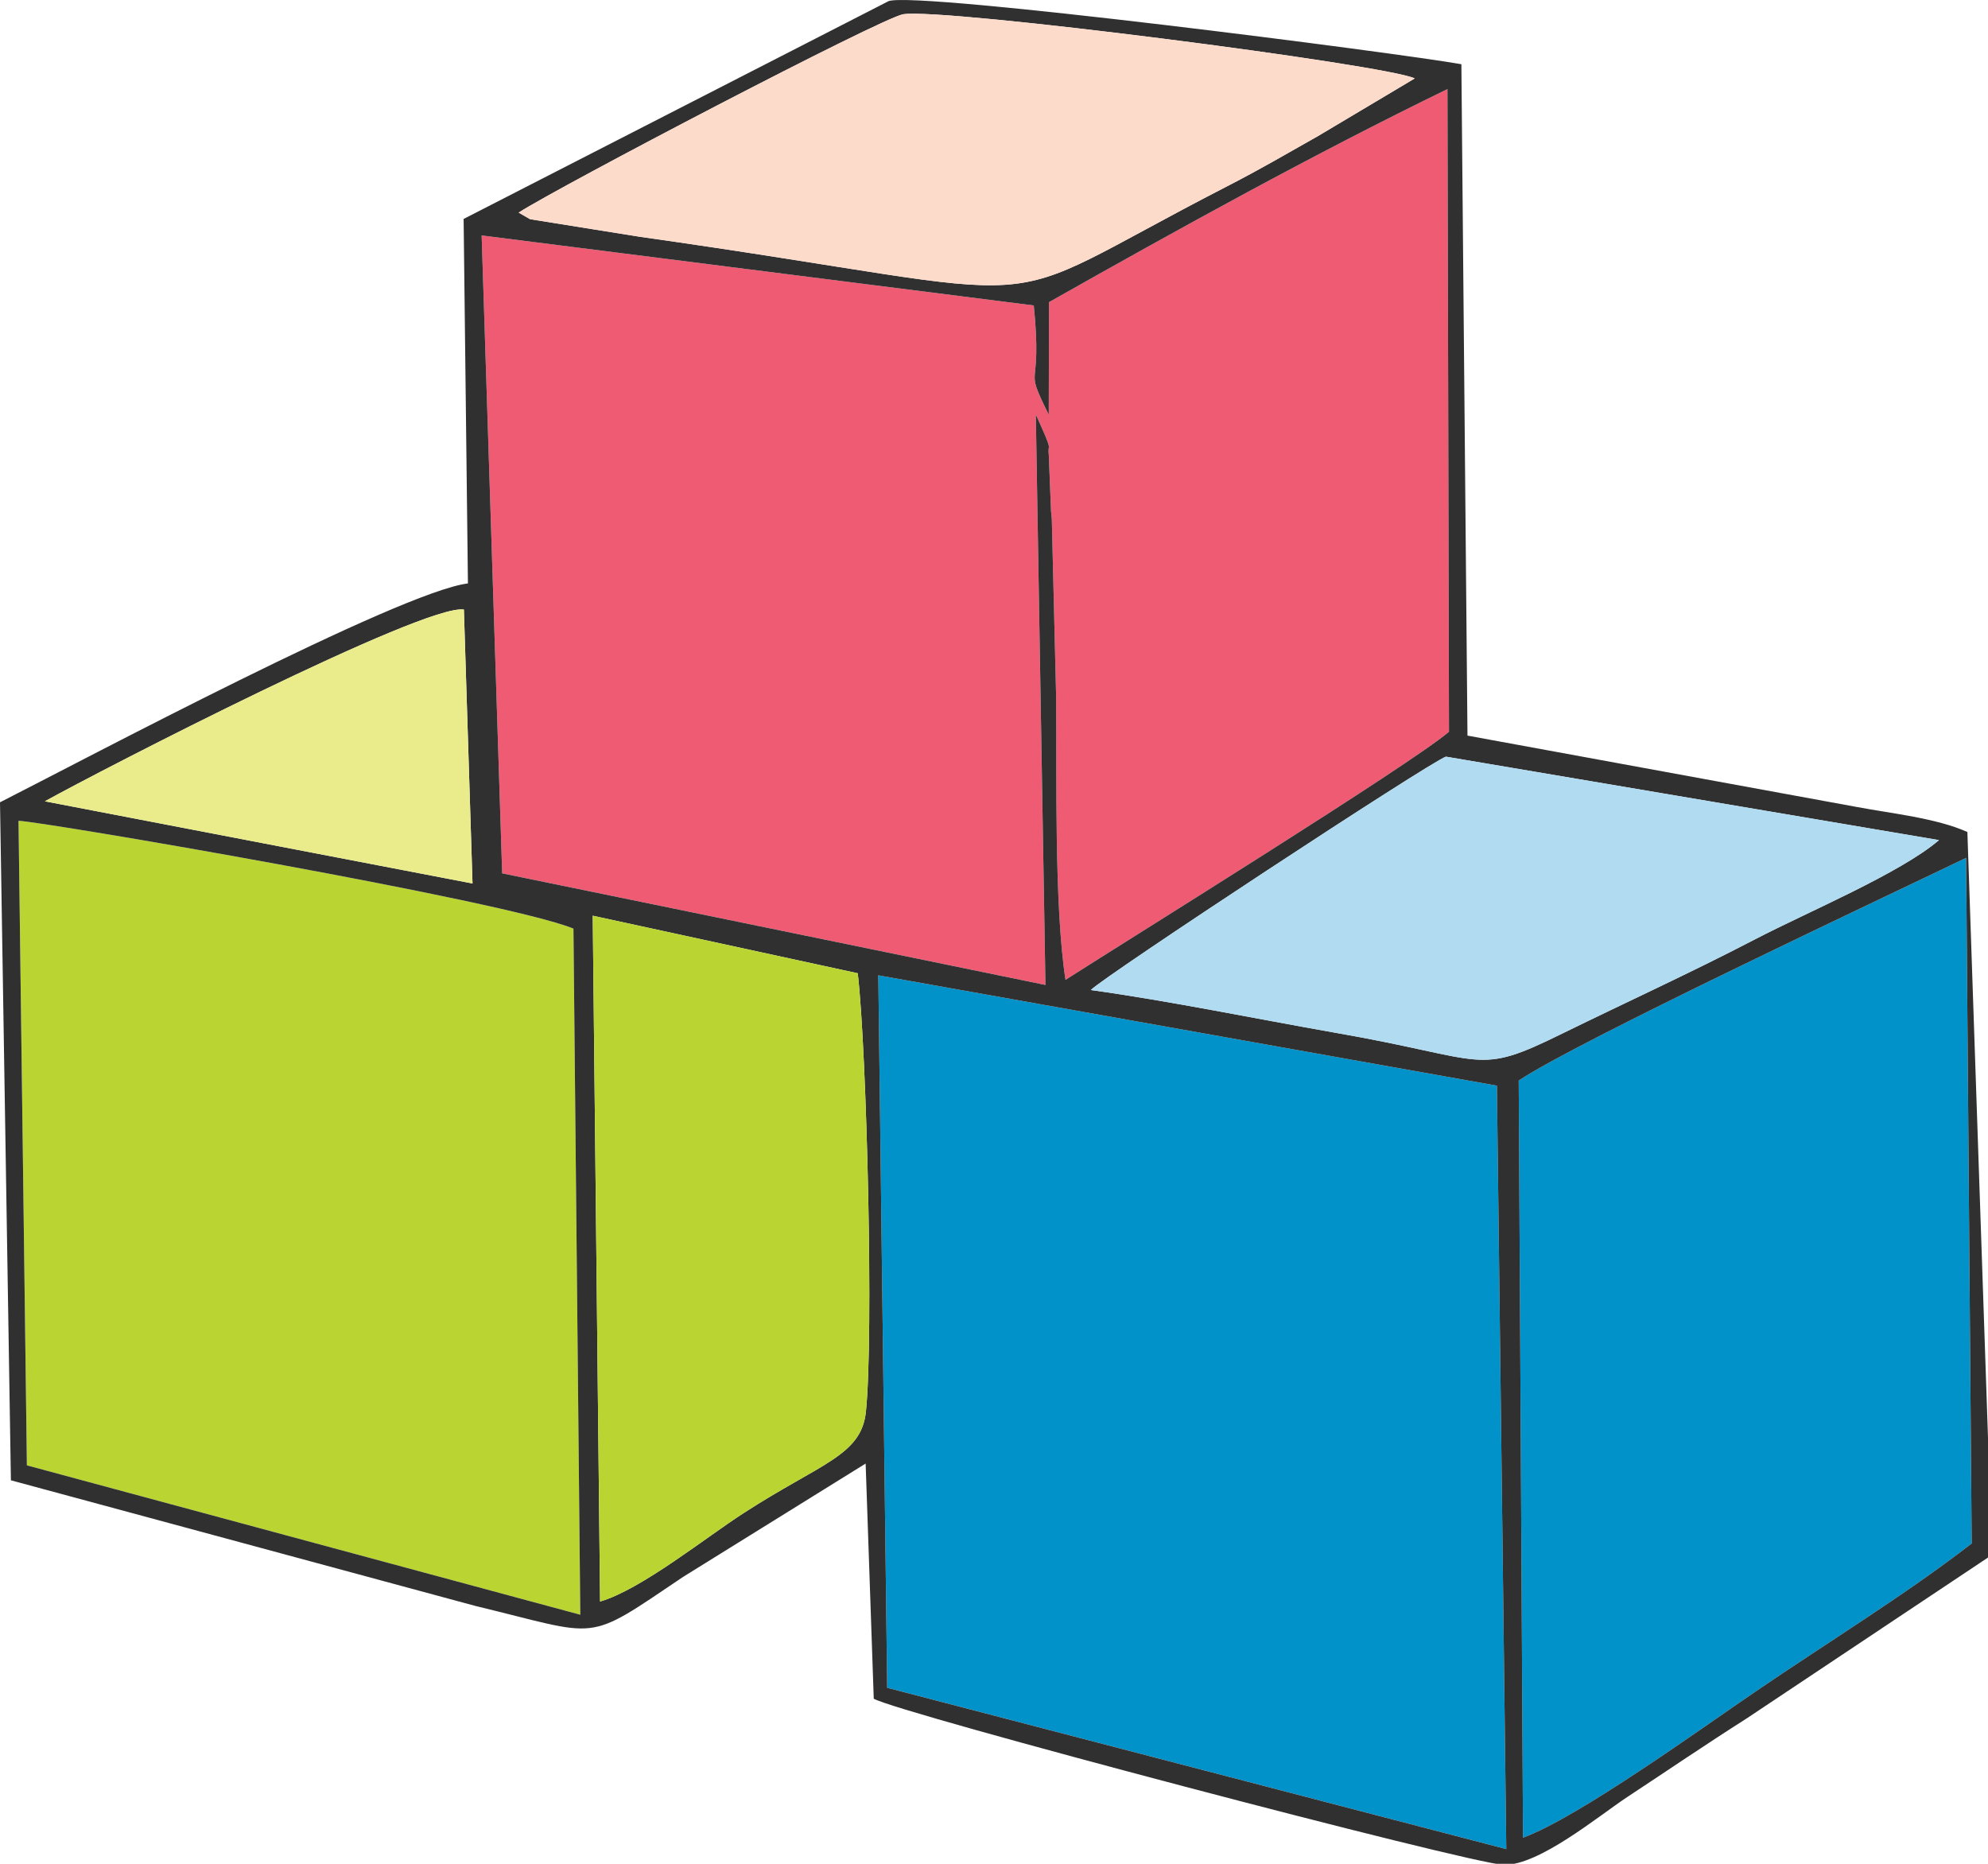 <?xml version="1.0" encoding="utf-8"?>
<!-- Generator: Adobe Illustrator 15.0.0, SVG Export Plug-In  -->
<!DOCTYPE svg PUBLIC "-//W3C//DTD SVG 1.1//EN" "http://www.w3.org/Graphics/SVG/1.1/DTD/svg11.dtd">
<svg version="1.1"
	 xmlns="http://www.w3.org/2000/svg" xmlns:xlink="http://www.w3.org/1999/xlink" xmlns:a="http://ns.adobe.com/AdobeSVGViewerExtensions/3.0/"
	 x="0px" y="0px" width="224px" height="210px" viewBox="0 0 224 210" enable-background="new 0 0 224 210" xml:space="preserve">
<defs>
</defs>
<path fill-rule="evenodd" clip-rule="evenodd" fill="#F05B74" d="M116.711,46.703c2.086,4.601,1.286,3.115,1.458,4.487l0.257,6.43
	c0.028,0.314,0.058,0.543,0.086,0.857l0.485,19.919c0.086,8.945-0.229,23.663,1.058,32.008c7.545-4.829,38.666-24.12,43.21-27.949
	l-0.172-72.418c-15.146,7.373-30.121,15.661-44.896,24.006l-0.028,12.688c-2.973-6.059-0.657-2.029-1.687-12.316l-62.214-7.889
	l2.314,71.875l61.214,12.575L116.711,46.703z"/>
<polygon fill-rule="evenodd" clip-rule="evenodd" fill="#0292CA" points="99.965,190.167 169.723,208.343 168.665,122.322 
	98.964,109.891 "/>
<path fill-rule="evenodd" clip-rule="evenodd" fill="#BAD532" d="M3.029,165.104l62.356,16.833l-0.771-77.305
	c-7.631-3.144-60.07-12.117-62.528-12.146L3.029,165.104z"/>
<path fill-rule="evenodd" clip-rule="evenodd" fill="#0292CA" d="M171.608,207.057c6.202-2.258,20.348-12.488,26.149-16.433
	c8.201-5.602,16.832-10.859,24.405-16.718l-0.629-77.248c-9.488,4.573-43.896,20.72-50.411,25.092L171.608,207.057z"/>
<path fill-rule="evenodd" clip-rule="evenodd" fill="#303030" d="M98.964,109.891l69.701,12.432l1.058,86.021l-69.758-18.176
	L98.964,109.891z M171.608,207.057l-0.485-85.307c6.516-4.372,40.923-20.519,50.411-25.092l0.629,77.248
	c-7.573,5.858-16.204,11.116-24.405,16.718C191.956,194.568,177.811,204.799,171.608,207.057L171.608,207.057z M67.614,180.45
	l-0.828-77.275l29.863,6.486c1.029,8.859,1.801,41.039,0.914,49.441c-0.543,4.915-5.058,5.744-13.717,11.346
	C79.646,173.135,72.244,179.107,67.614,180.45L67.614,180.45z M2.086,92.485c2.458,0.029,54.897,9.003,62.528,12.146l0.771,77.305
	L3.029,165.104L2.086,92.485z M122.912,111.548c1.4-1.486,38.209-25.692,40.009-26.293l55.556,9.402
	c-4.373,3.744-14.86,8.117-20.776,11.203c-7.315,3.801-14.346,7.002-21.633,10.574c-9.917,4.887-8.23,2.943-25.691-0.086
	C141.459,114.777,131.743,112.776,122.912,111.548L122.912,111.548z M52.269,68.681l0.972,30.864l-48.183-9.26
	C11.374,86.771,47.811,67.994,52.269,68.681L52.269,68.681z M117.797,110.977L56.583,98.401l-2.314-71.875l62.214,7.889
	c1.029,10.287-1.286,6.258,1.687,12.316l0.028-12.688c14.774-8.345,29.749-16.633,44.896-24.006l0.172,72.418
	c-4.544,3.829-35.665,23.12-43.21,27.949c-1.286-8.345-0.972-23.063-1.058-32.008l-0.485-19.919
	c-0.028-0.314-0.058-0.543-0.086-0.857l-0.257-6.43c-0.172-1.372,0.628,0.113-1.458-4.487L117.797,110.977z M58.441,23.954
	c4.458-2.886,40.895-21.947,43.323-22.348c4.572-0.743,54.526,5.688,57.642,7.23l-10.888,6.487
	c-4.059,2.286-6.287,3.63-10.402,5.744c-28.692,14.774-15.575,12.746-66.072,5.602l-12.316-1.972L58.441,23.954z M52.239,24.669
	l0.486,41.067C45.038,66.68,9.345,85.655,0,90.399l1.229,76.391l52.298,14.146c14.374,3.458,12.23,4.286,23.434-3.258l20.576-12.775
	l0.914,26.492c2.486,1.544,67.186,18.605,70.986,18.72c3.973,0.085,10.66-5.487,13.946-7.659c4.516-2.973,8.745-5.858,13.374-8.803
	l27.692-18.461l-2.772-81.449c-3.515-1.572-8.573-2.086-12.517-2.829l-43.81-8.03l-0.687-75.647
	c-7.001-1.257-61.185-8.23-64.528-7.116L52.239,24.669z"/>
<path fill-rule="evenodd" clip-rule="evenodd" fill="#BAD532" d="M67.614,180.45c4.63-1.343,12.031-7.315,16.232-10.002
	c8.659-5.602,13.174-6.431,13.717-11.346c0.887-8.402,0.115-40.582-0.914-49.441l-29.863-6.486L67.614,180.45z"/>
<path fill-rule="evenodd" clip-rule="evenodd" fill="#FDDBCB" d="M58.441,23.954l1.286,0.744l12.316,1.972
	c50.497,7.145,37.38,9.173,66.072-5.602c4.115-2.114,6.344-3.458,10.402-5.744l10.888-6.487c-3.115-1.543-53.069-7.974-57.642-7.23
	C99.336,2.007,62.899,21.068,58.441,23.954L58.441,23.954z"/>
<path fill-rule="evenodd" clip-rule="evenodd" fill="#B0DBF1" d="M122.912,111.548c8.831,1.229,18.547,3.229,27.464,4.801
	c17.461,3.029,15.774,4.973,25.691,0.086c7.287-3.572,14.317-6.773,21.633-10.574c5.916-3.086,16.403-7.459,20.776-11.203
	l-55.556-9.402C161.121,85.855,124.313,110.062,122.912,111.548L122.912,111.548z"/>
<path fill-rule="evenodd" clip-rule="evenodd" fill="#EAEC8C" d="M52.269,68.681c-4.458-0.687-40.895,18.09-47.211,21.604
	l48.183,9.26L52.269,68.681z"/>
</svg>
